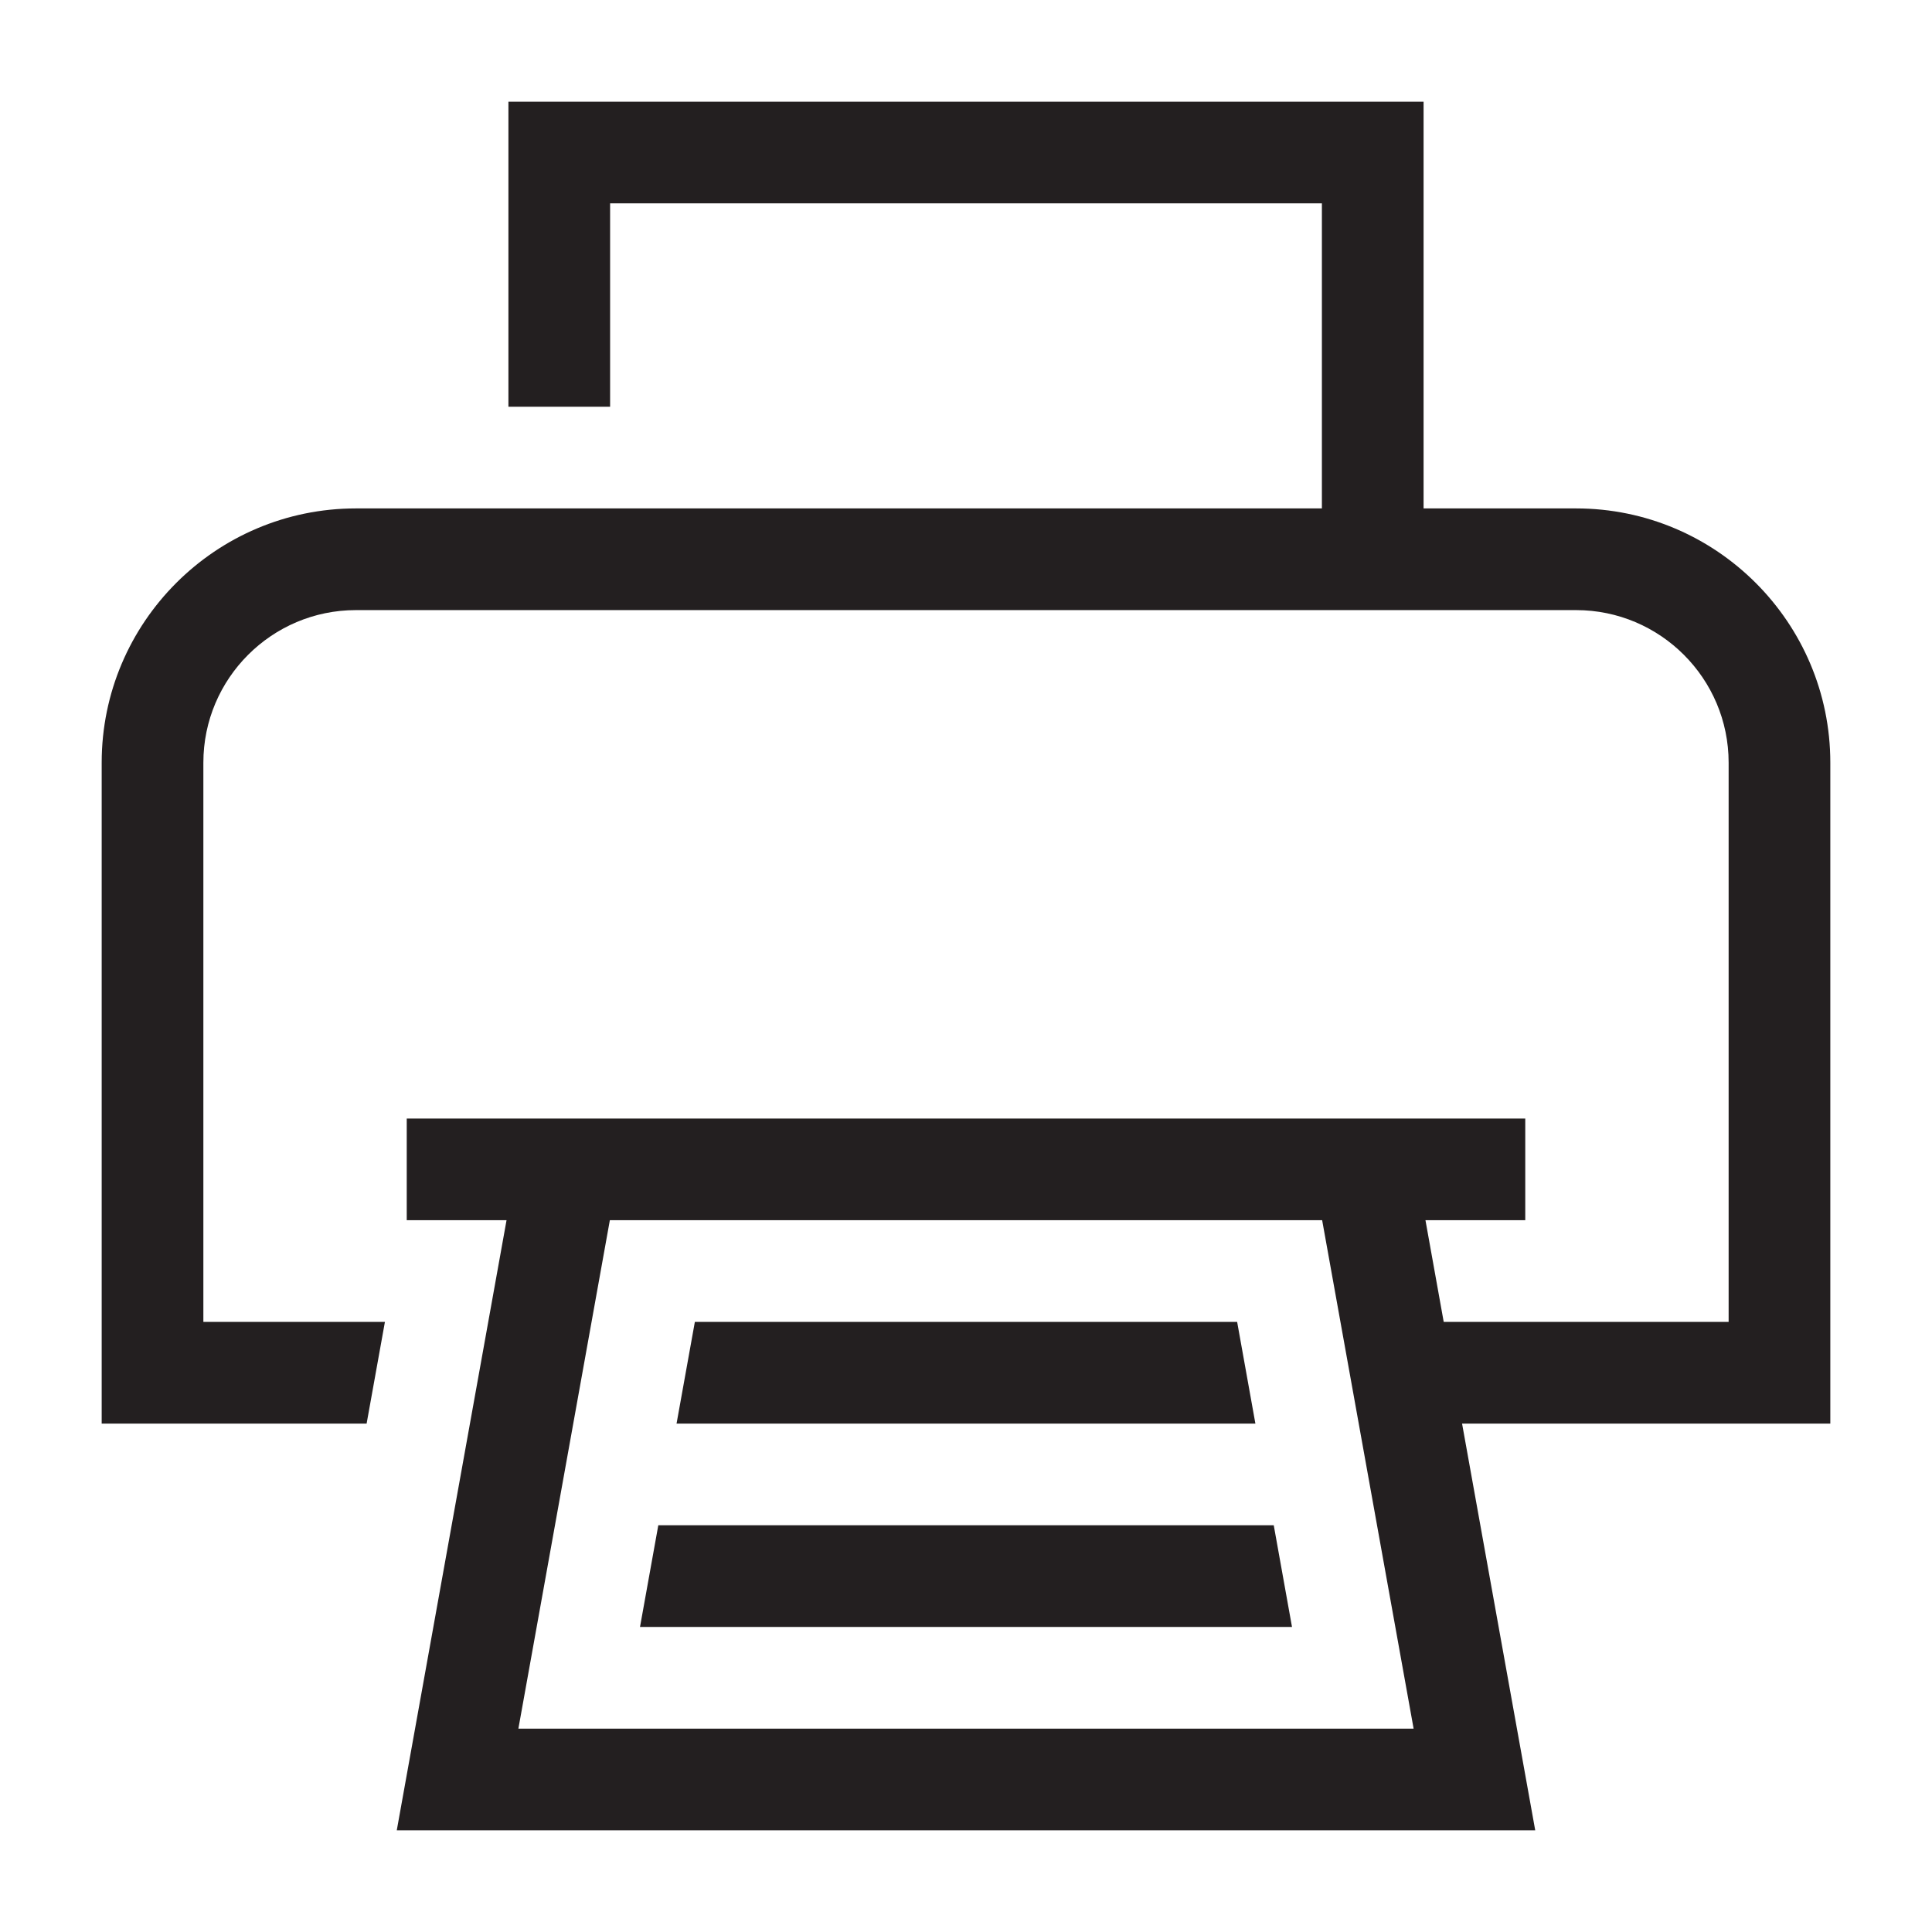 <?xml version="1.0" encoding="utf-8"?>
<!-- Generator: Adobe Illustrator 15.0.0, SVG Export Plug-In . SVG Version: 6.00 Build 0)  -->
<svg xmlns="http://www.w3.org/2000/svg" xmlns:xlink="http://www.w3.org/1999/xlink" version="1.1" id="262144354_Layer_1_grid" x="0px" y="0px" width="38px" height="38px" viewBox="0 0 38 38" enable-background="new 0 0 38 38" xml:space="preserve">
<path fill="#231F20" d="M36,15c0-2.757-2.243-5-5-5h-3V2H10v6h2V4h14v6H7c-2.757,0-5,2.243-5,5v13h5.211l0.36-2H4V15  c0-1.654,1.346-3,3-3h24c1.654,0,3,1.346,3,3v11h-5.604l-0.359-2H30v-2H8v2h1.963L7.804,36h22.392l-1.439-8H36V15z M24.333,26  H13.667l-0.36,2h11.385L24.333,26z M12.948,30l-0.36,2h12.824l-0.359-2H12.948z M10.196,34l1.799-10h14.01l1.799,10H10.196z"/>
</svg>
